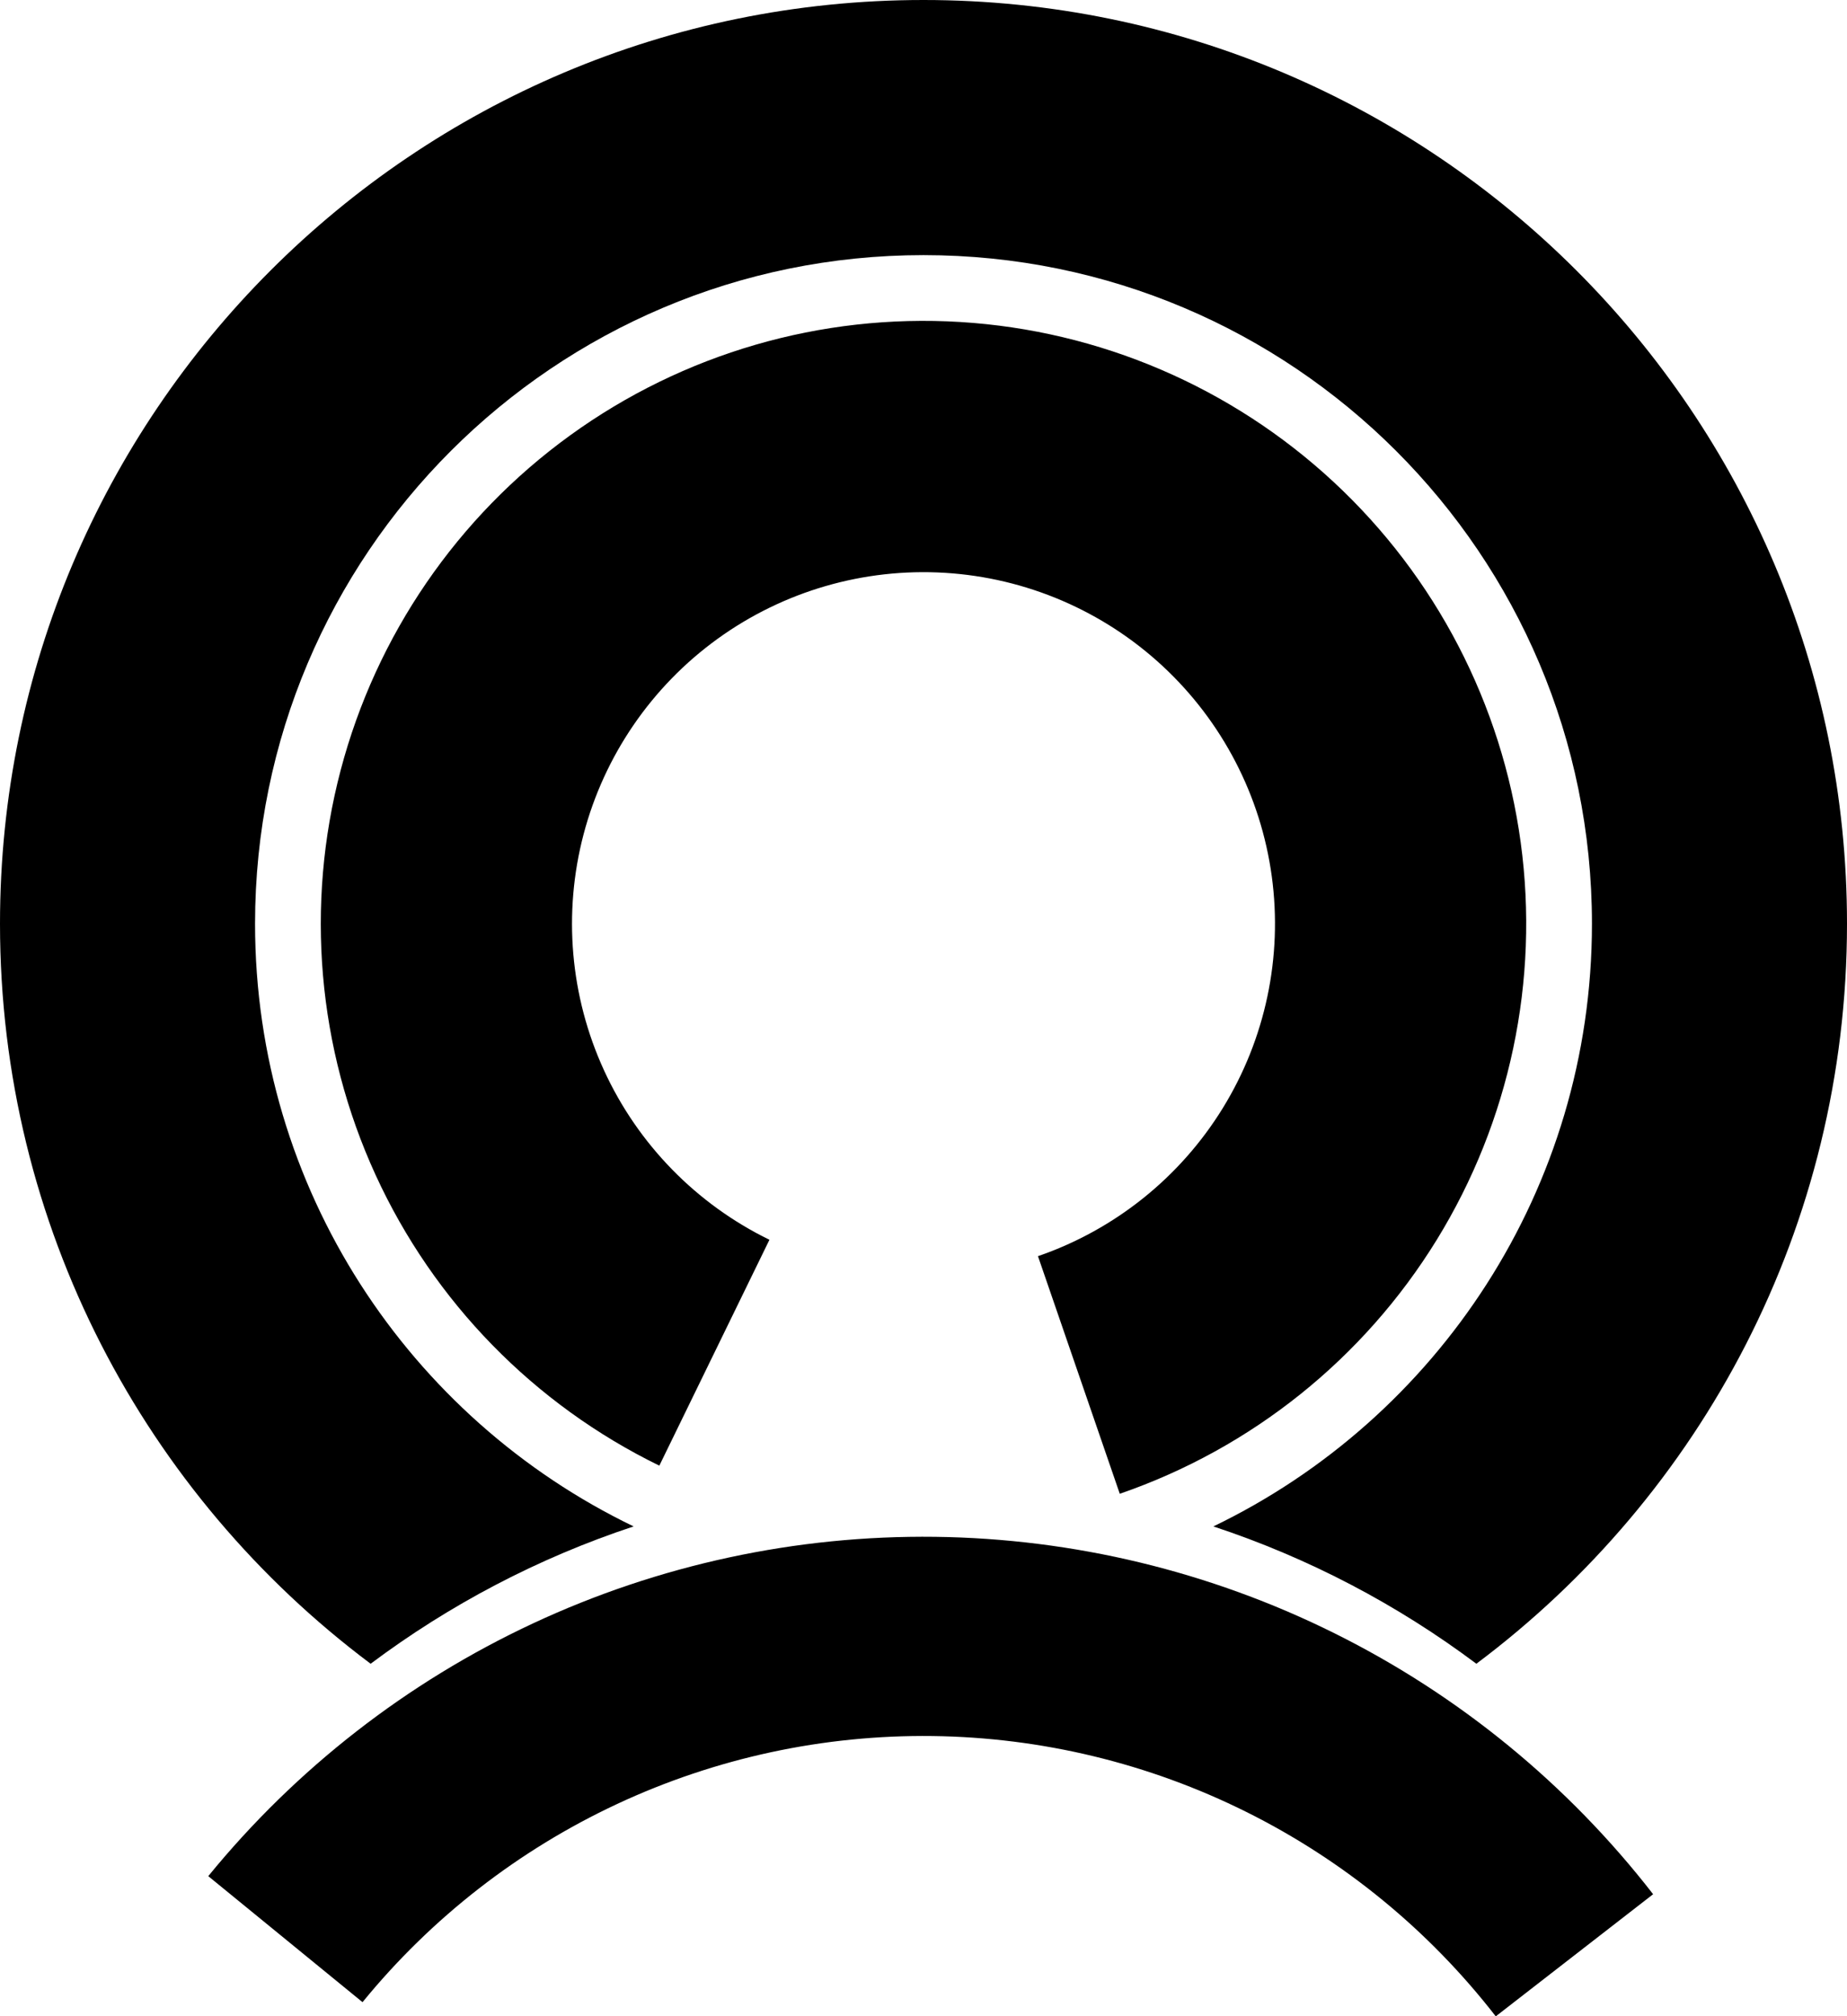 <svg width="1302" height="1421" viewBox="0 0 1302 1421" fill="none" xmlns="http://www.w3.org/2000/svg">
<path d="M1040.73 1172.5C1199.35 1053.77 1302 864.374 1302 651C1302 291.463 1010.54 0 651 0C291.463 0 0 291.463 0 651C0 864.374 102.654 1053.77 261.27 1172.5C316.861 1130.89 379.327 1097.96 446.656 1075.72C288.752 999.605 179.791 838.027 179.791 651C179.791 390.758 390.758 179.791 651 179.791C911.242 179.791 1122.21 390.758 1122.21 651C1122.21 838.027 1013.25 999.605 855.344 1075.72C922.673 1097.96 985.138 1130.89 1040.73 1172.5Z" fill="black"/>
<path d="M1165.33 1334.92C1105.33 1257.58 1028.65 1194.77 941.009 1151.17C853.37 1107.56 757.025 1084.28 659.143 1083.05C561.262 1081.83 464.365 1102.69 375.662 1144.09C286.959 1185.5 208.736 1246.37 146.812 1322.18L255.554 1411C304.122 1351.54 365.475 1303.8 435.046 1271.32C504.618 1238.85 580.617 1222.49 657.387 1223.45C734.158 1224.41 809.724 1242.67 878.461 1276.87C947.199 1311.07 1007.34 1360.34 1054.4 1420.99L1165.33 1334.92Z" fill="black"/>
<path d="M789.359 1052.71C882.297 1020.7 961.261 957.456 1012.8 873.753C1064.33 790.049 1085.25 691.066 1071.98 593.669C1058.72 496.272 1012.1 406.487 940.055 339.612C868.014 272.738 775.014 232.912 676.9 226.919C578.787 220.927 481.631 249.14 401.987 306.75C322.343 364.36 265.138 447.804 240.12 542.863C215.102 637.922 223.819 738.715 264.784 828.068C305.75 917.421 376.43 989.805 464.782 1032.89L542.402 873.708C490.877 848.583 449.658 806.37 425.768 754.262C401.878 702.153 396.795 643.373 411.385 587.937C425.975 532.501 459.335 483.839 505.782 450.242C552.228 416.645 608.887 400.192 666.104 403.687C723.321 407.181 777.557 430.407 819.57 469.406C861.582 508.406 888.773 560.766 896.508 617.566C904.243 674.366 892.044 732.09 861.99 780.904C831.936 829.718 785.887 866.601 731.687 885.268L789.359 1052.71Z" fill="black"/>
</svg>
